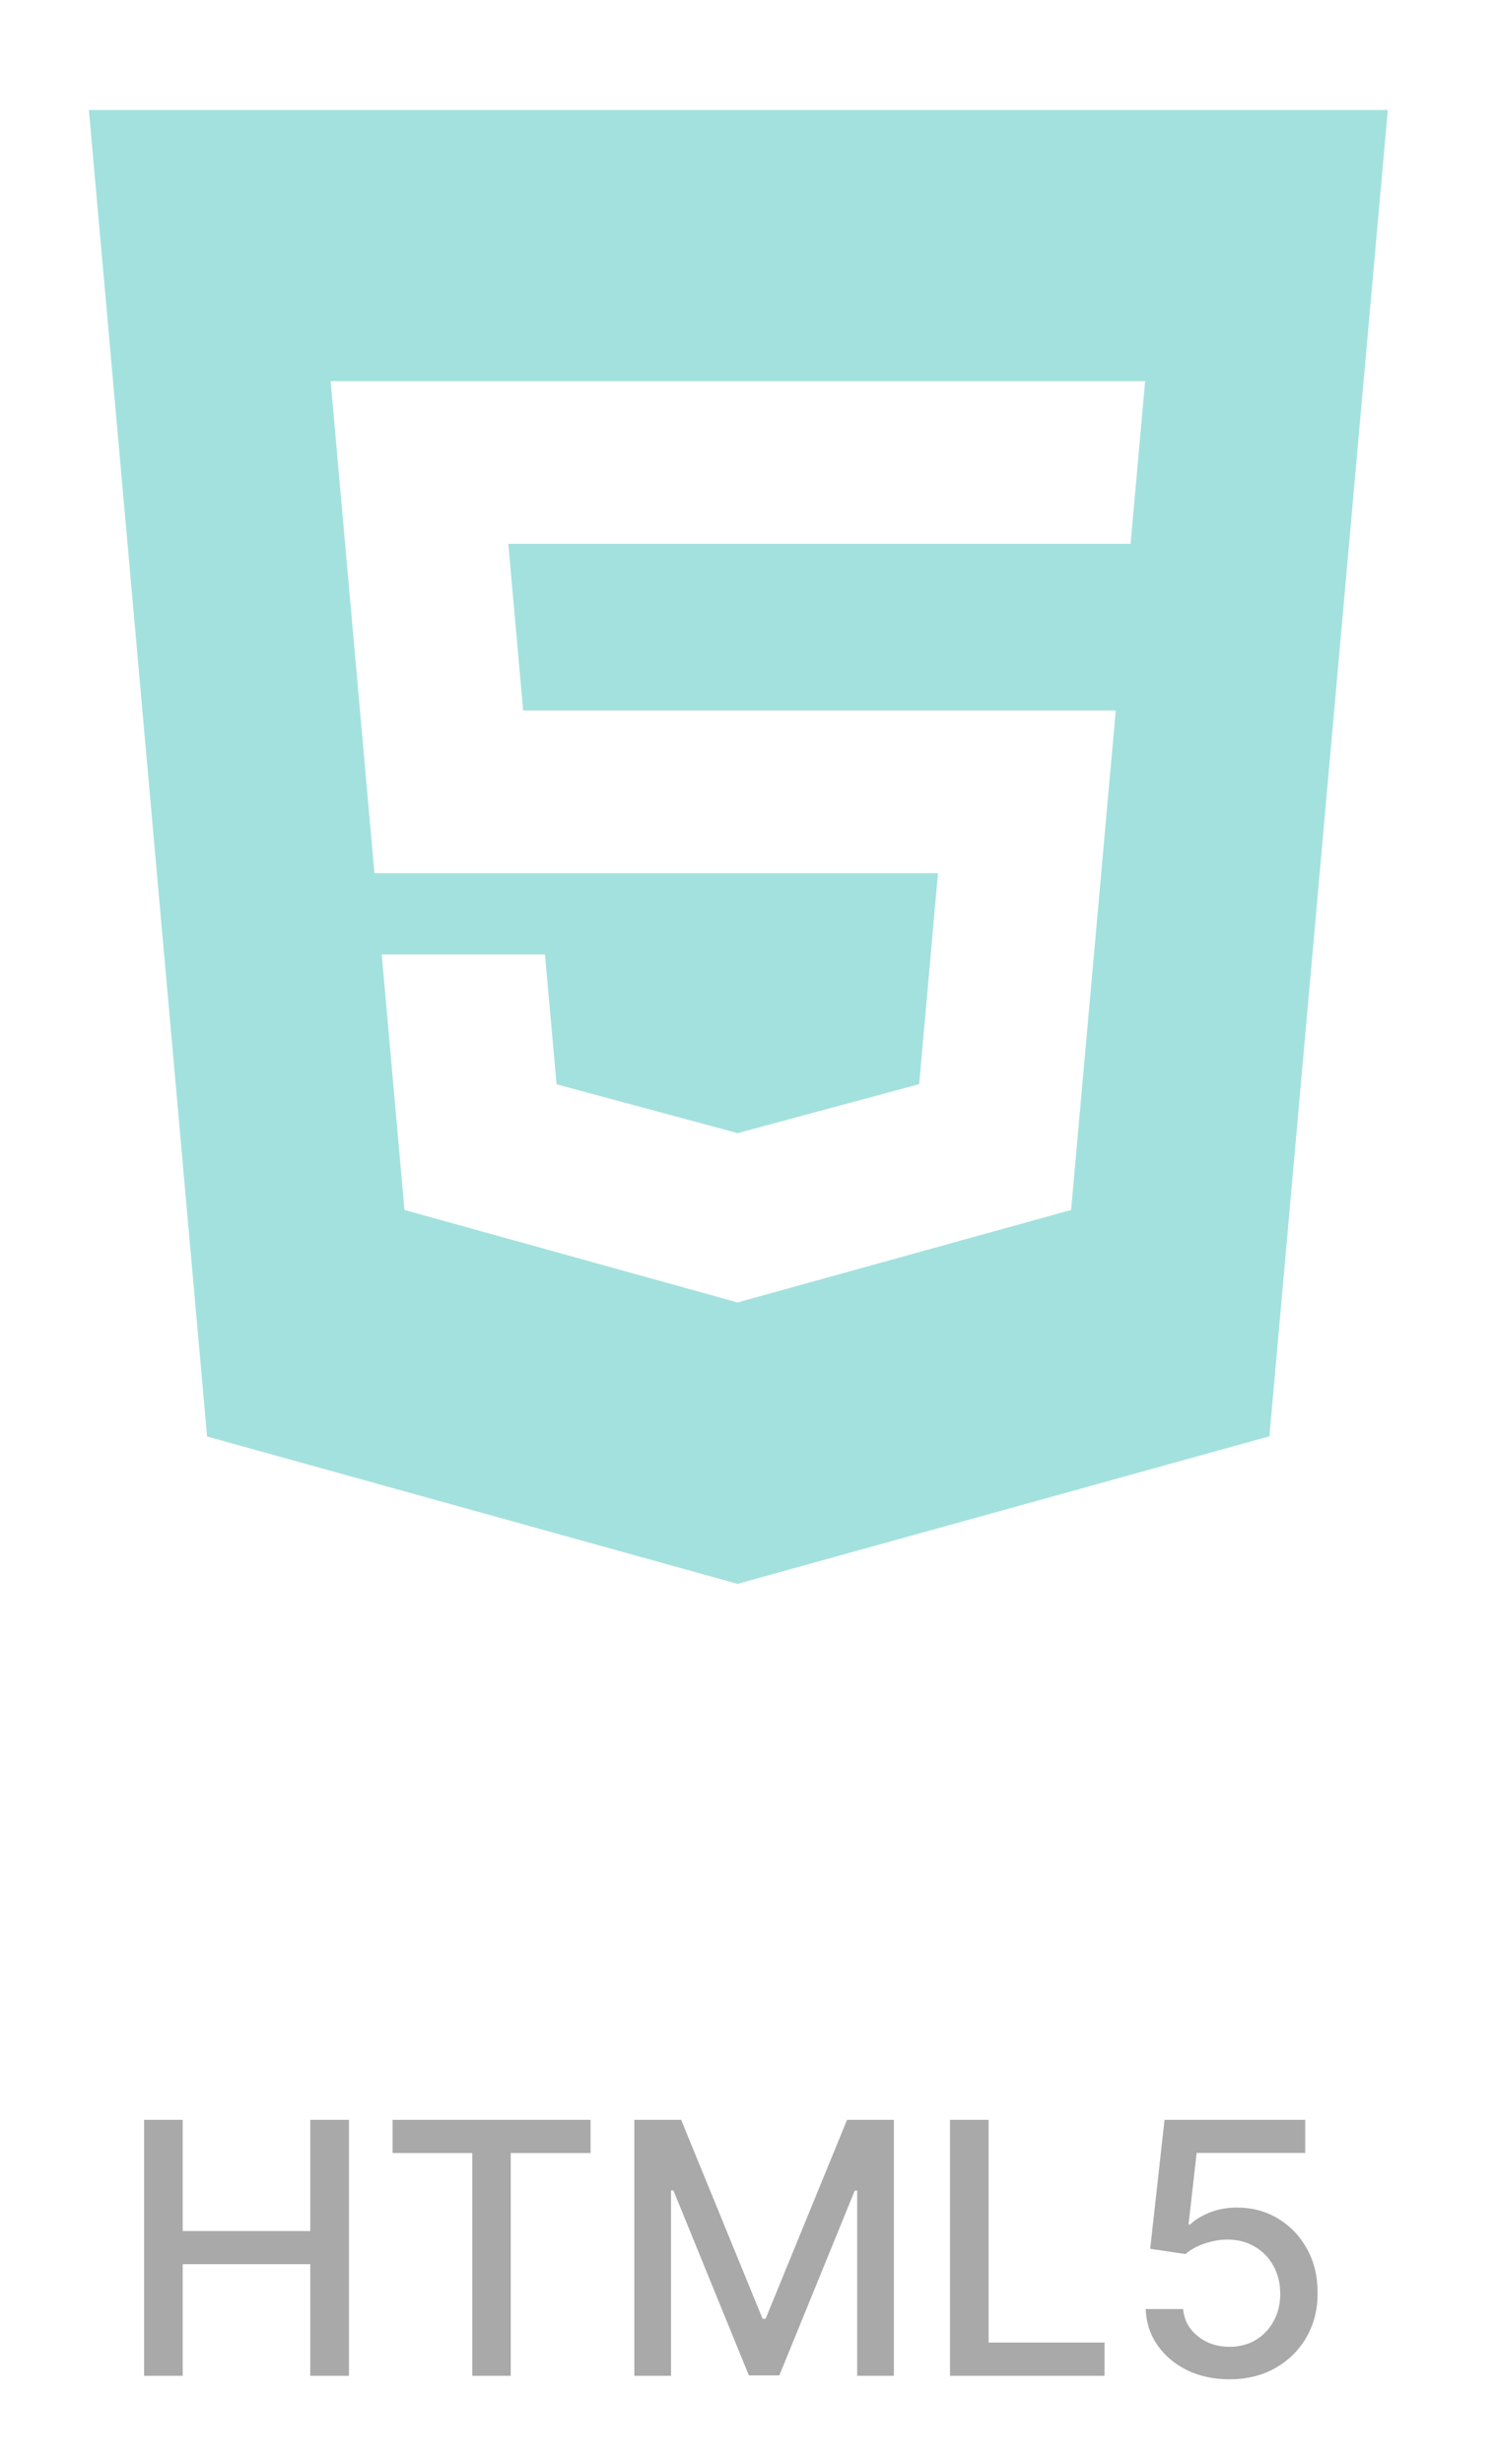<svg width="68" height="112" viewBox="0 0 68 112" fill="none" xmlns="http://www.w3.org/2000/svg">
<path d="M6.555 108V96.364H8.31V101.42H14.112V96.364H15.873V108H14.112V102.926H8.31V108H6.555ZM17.856 97.875V96.364H26.862V97.875H23.231V108H21.481V97.875H17.856ZM28.852 96.364H30.982L34.687 105.409H34.823L38.528 96.364H40.658V108H38.988V99.579H38.88L35.448 107.983H34.062L30.63 99.574H30.522V108H28.852V96.364ZM43.211 108V96.364H44.967V106.489H50.239V108H43.211ZM55.924 108.159C55.212 108.159 54.572 108.023 54.004 107.75C53.439 107.473 52.989 107.095 52.651 106.614C52.314 106.133 52.134 105.583 52.112 104.966H53.816C53.858 105.466 54.079 105.877 54.481 106.199C54.882 106.521 55.364 106.682 55.924 106.682C56.371 106.682 56.767 106.58 57.112 106.375C57.46 106.167 57.733 105.881 57.93 105.517C58.13 105.153 58.231 104.739 58.231 104.273C58.231 103.799 58.129 103.377 57.924 103.006C57.719 102.634 57.437 102.343 57.078 102.131C56.721 101.919 56.312 101.811 55.85 101.807C55.498 101.807 55.144 101.867 54.788 101.989C54.432 102.11 54.144 102.269 53.924 102.466L52.316 102.227L52.969 96.364H59.367V97.869H54.43L54.06 101.125H54.129C54.356 100.905 54.657 100.722 55.032 100.574C55.411 100.426 55.816 100.352 56.248 100.352C56.956 100.352 57.587 100.521 58.14 100.858C58.697 101.195 59.134 101.655 59.453 102.239C59.775 102.818 59.934 103.485 59.93 104.239C59.934 104.992 59.763 105.665 59.418 106.256C59.078 106.847 58.604 107.312 57.998 107.653C57.396 107.991 56.704 108.159 55.924 108.159Z" fill="darkgray"/>
<path d="M4.042 5L9.419 65.3L33.548 72L57.739 65.292L63.124 5H4.047H4.042ZM51.42 24.723H23.121L23.795 32.298H50.75L48.719 55.003L33.548 59.207L18.397 55.003L17.363 43.387H24.787L25.315 49.291L33.552 51.511L33.569 51.506L41.809 49.283L42.664 39.693H17.032L15.039 17.328H52.086L51.424 24.723H51.42Z" fill="#A3E1DE"/>
</svg>
